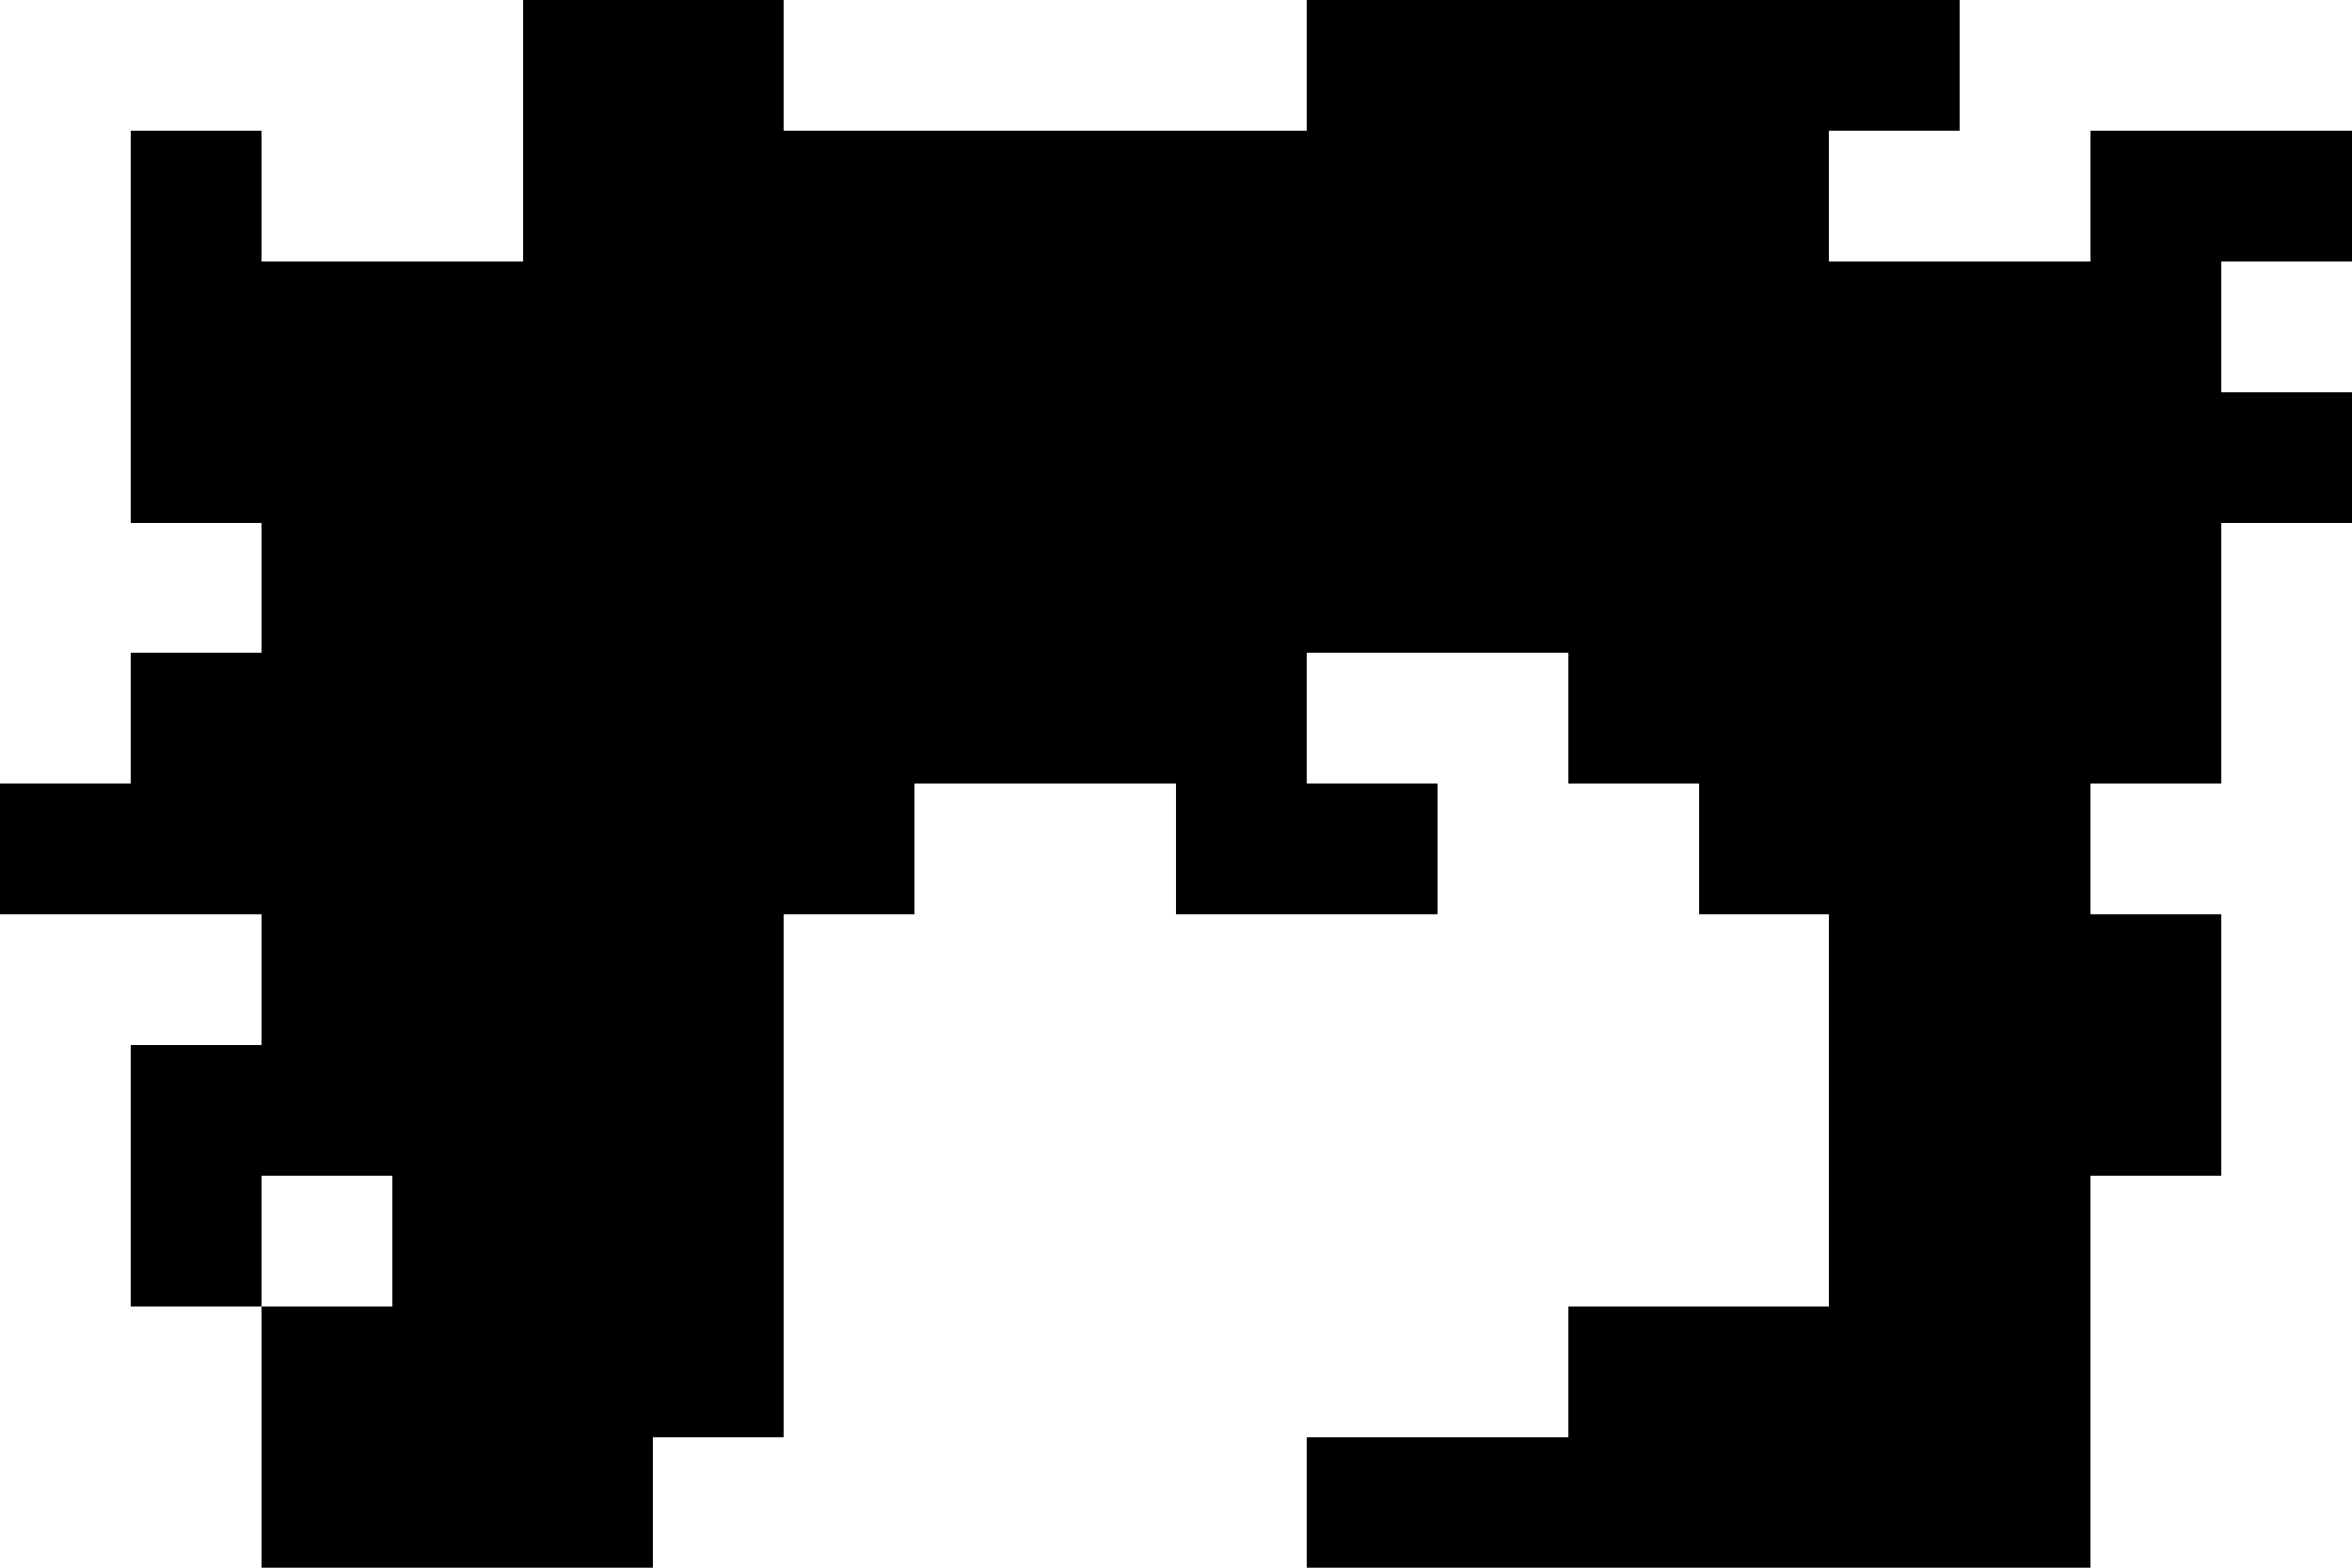 <svg xmlns="http://www.w3.org/2000/svg" viewBox="0 -0.5 18 12" shape-rendering="crispEdges"><path stroke="#000" d="M4 0h2m4 0h5M1 1h1m2 0h10m2 0h2M1 2h16M1 3h17M2 4h15M1 5h9m2 0h5M0 6h7m2 0h2m2 0h3M2 7h4m8 0h3M1 8h5m8 0h3M1 9h1m1 0h3m8 0h2M2 10h4m6 0h4M2 11h3m5 0h6"/></svg>